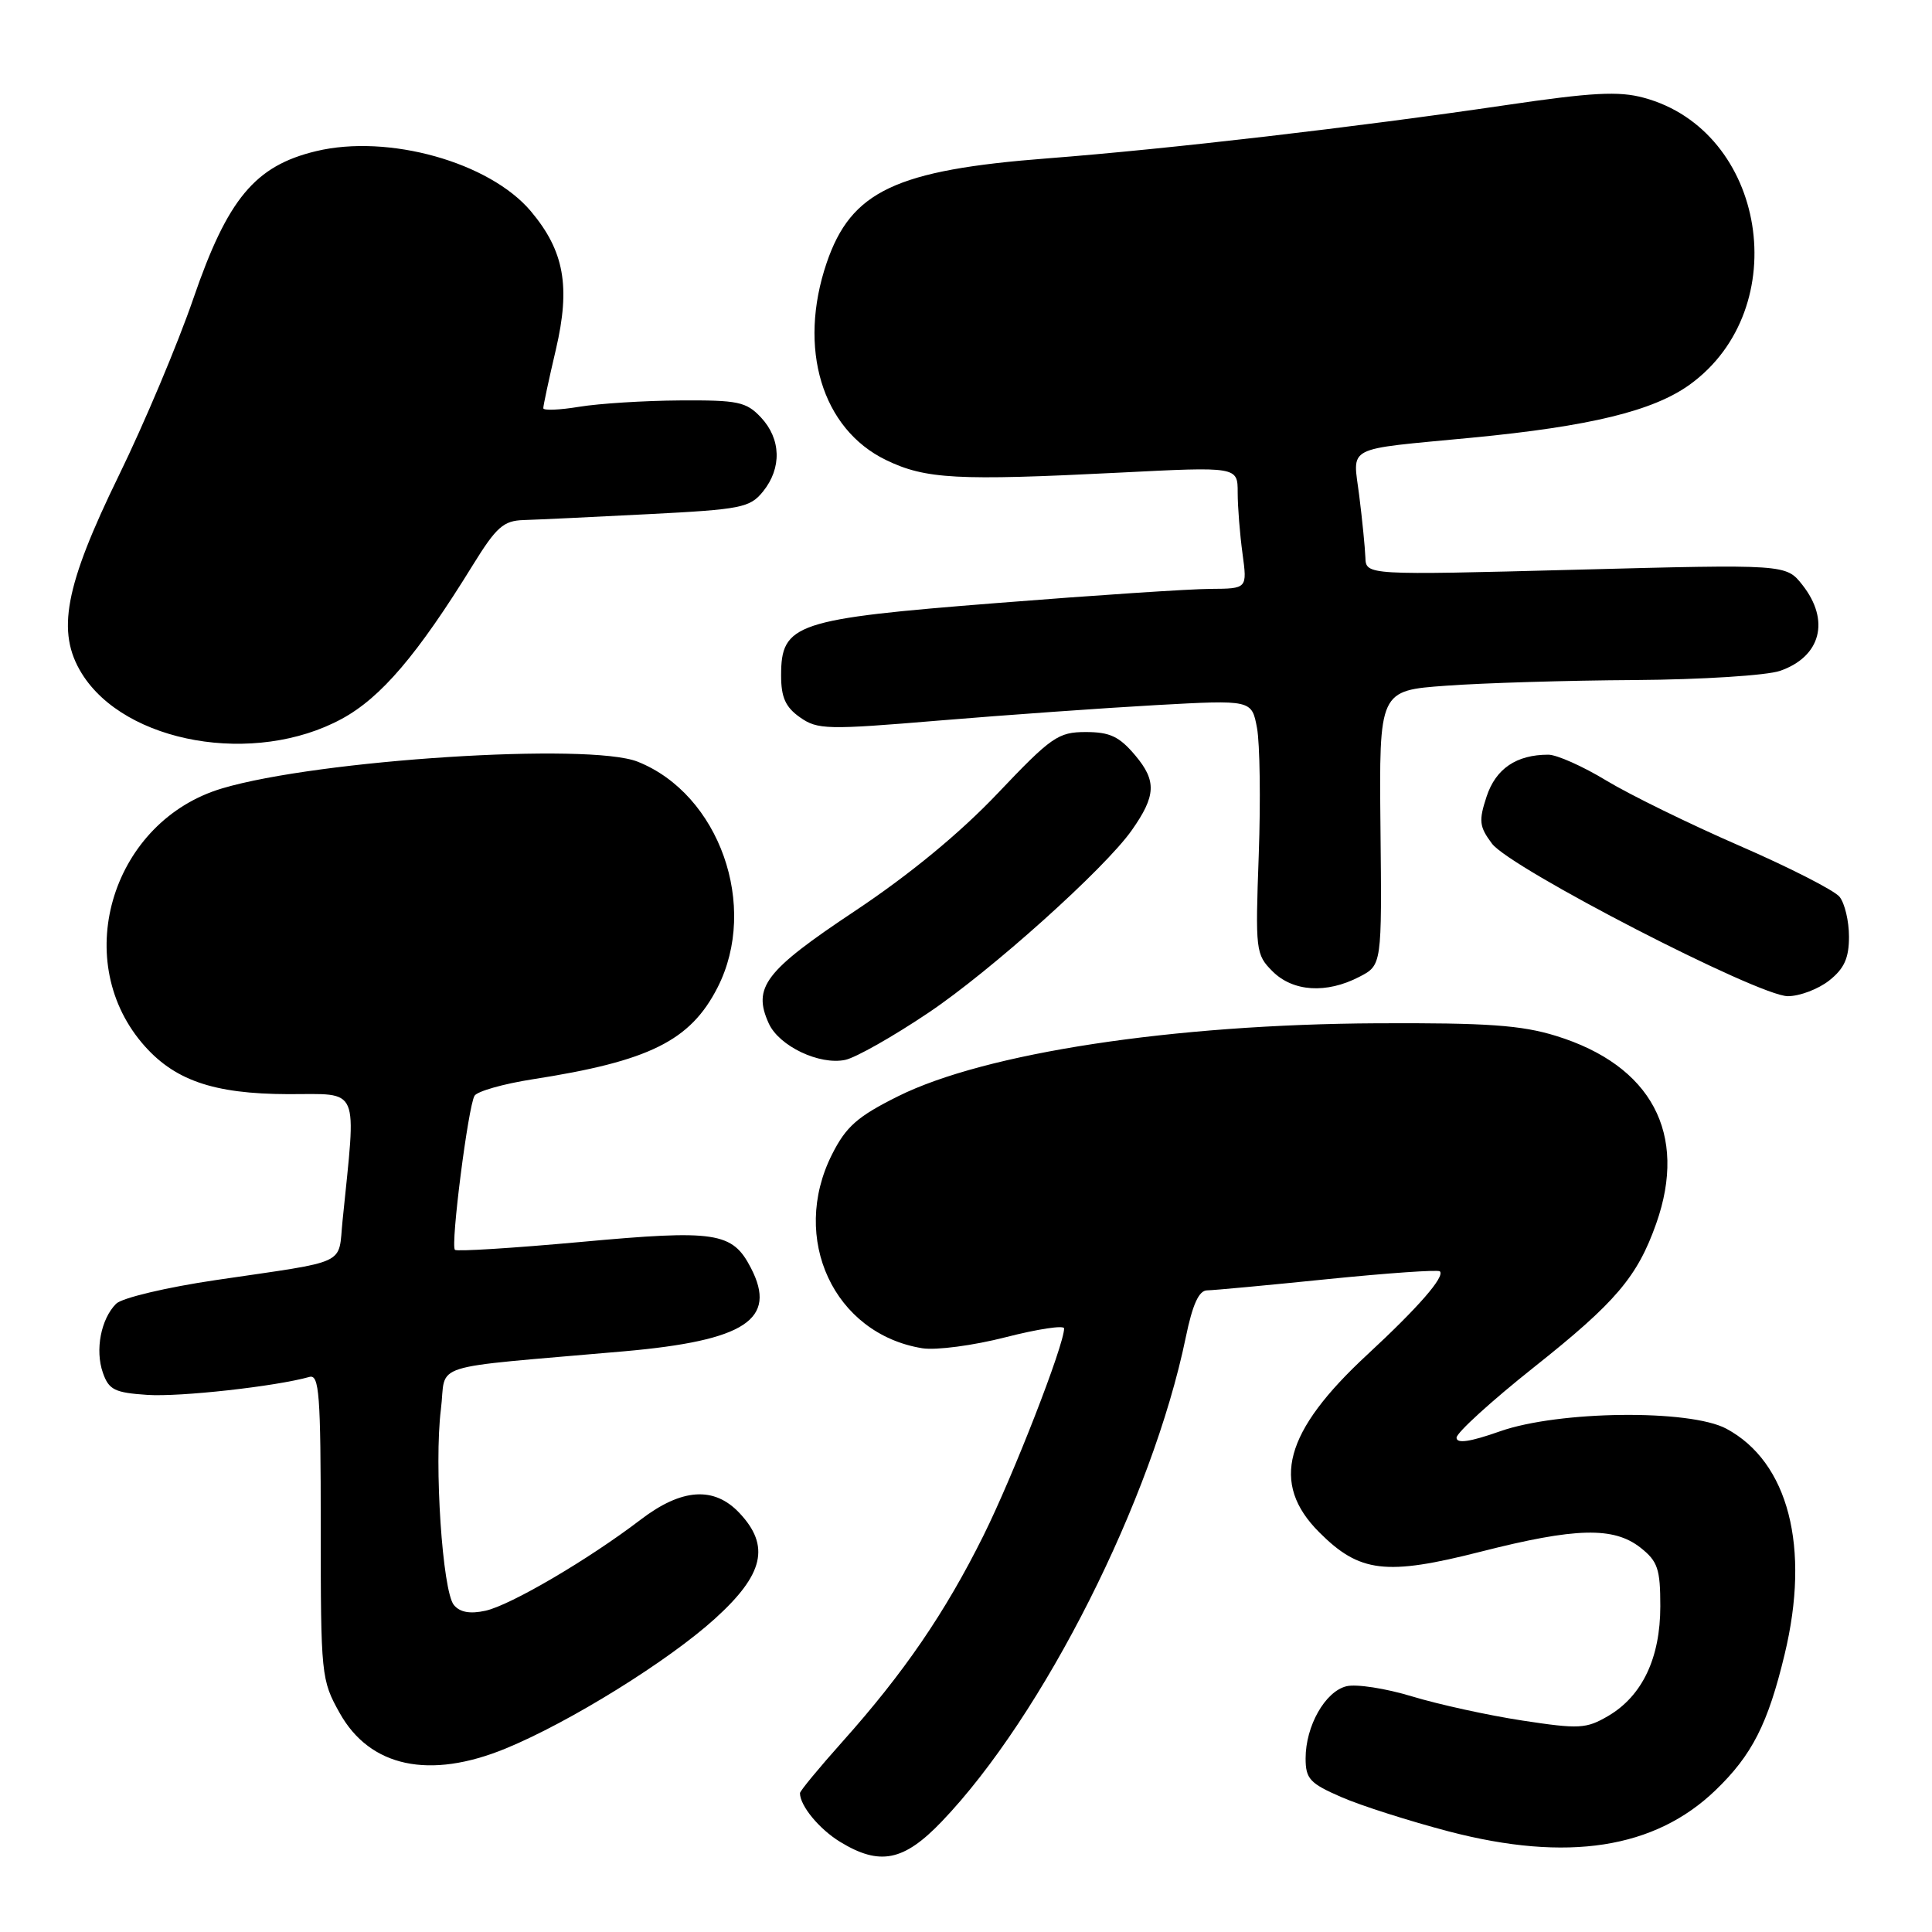 <?xml version="1.0" encoding="UTF-8" standalone="no"?>
<!DOCTYPE svg PUBLIC "-//W3C//DTD SVG 1.1//EN" "http://www.w3.org/Graphics/SVG/1.1/DTD/svg11.dtd" >
<svg xmlns="http://www.w3.org/2000/svg" xmlns:xlink="http://www.w3.org/1999/xlink" version="1.1" viewBox="0 0 256 256">
 <g >
 <path fill="currentColor"
d=" M 124.77 241.38 C 138.23 227.33 152.69 198.66 157.12 177.21 C 158.02 172.84 158.86 170.99 159.95 170.98 C 160.80 170.97 167.99 170.30 175.93 169.49 C 183.87 168.69 190.55 168.22 190.79 168.46 C 191.49 169.16 187.94 173.23 181.17 179.50 C 170.16 189.69 168.31 196.54 174.80 203.03 C 180.15 208.39 183.63 208.81 196.23 205.60 C 208.79 202.40 213.81 202.28 217.37 205.07 C 219.66 206.88 220.00 207.88 220.00 212.84 C 220.00 219.69 217.61 224.72 213.10 227.37 C 210.18 229.08 209.25 229.13 201.71 227.98 C 197.19 227.29 190.63 225.85 187.13 224.79 C 183.62 223.72 179.69 223.11 178.40 223.44 C 175.58 224.14 173.00 228.71 173.00 232.99 C 173.00 235.71 173.56 236.31 177.75 238.13 C 180.36 239.27 186.78 241.31 192.00 242.68 C 207.68 246.77 219.28 244.97 227.33 237.20 C 232.16 232.55 234.26 228.42 236.47 219.22 C 239.90 205.02 236.98 193.72 228.75 189.31 C 223.91 186.72 206.52 186.92 198.75 189.66 C 194.78 191.06 193.00 191.32 193.00 190.50 C 193.00 189.85 197.61 185.65 203.25 181.17 C 214.10 172.56 216.96 169.19 219.46 162.12 C 223.66 150.22 218.83 141.17 206.18 137.26 C 201.59 135.84 197.05 135.52 182.50 135.59 C 155.38 135.73 130.54 139.52 119.00 145.26 C 113.62 147.94 112.11 149.27 110.25 152.96 C 104.63 164.11 110.51 176.75 122.21 178.65 C 124.03 178.94 128.97 178.29 133.25 177.19 C 137.51 176.10 141.00 175.57 141.00 176.02 C 141.00 178.23 134.26 195.53 130.31 203.48 C 125.24 213.68 119.77 221.67 111.62 230.79 C 108.53 234.25 106.00 237.31 106.00 237.60 C 106.00 239.27 108.55 242.36 111.31 244.05 C 116.57 247.26 119.74 246.63 124.77 241.38 Z  M 67.02 231.68 C 75.49 228.20 88.60 220.06 94.77 214.45 C 101.21 208.61 102.08 204.84 97.99 200.49 C 94.63 196.91 90.33 197.20 84.88 201.37 C 77.98 206.64 67.65 212.70 64.33 213.43 C 62.28 213.88 60.94 213.64 60.14 212.67 C 58.63 210.84 57.51 194.05 58.42 186.76 C 59.22 180.41 56.08 181.40 82.75 179.05 C 98.77 177.63 103.03 174.82 99.50 168.01 C 97.04 163.25 94.89 162.92 76.91 164.57 C 68.00 165.38 60.52 165.85 60.28 165.61 C 59.68 165.01 62.04 146.56 62.88 145.19 C 63.25 144.60 66.69 143.62 70.52 143.02 C 86.05 140.61 91.47 137.92 95.08 130.85 C 100.57 120.09 95.32 105.24 84.50 100.93 C 78.08 98.37 42.20 100.67 29.45 104.46 C 15.02 108.74 9.29 126.87 18.79 138.17 C 22.96 143.12 28.19 144.95 38.18 144.98 C 47.82 145.00 47.22 143.62 45.39 161.75 C 44.78 167.76 46.42 166.99 28.64 169.61 C 22.05 170.58 16.17 171.98 15.39 172.75 C 13.37 174.77 12.58 178.89 13.63 181.89 C 14.42 184.16 15.19 184.54 19.52 184.83 C 23.84 185.12 36.53 183.71 41.00 182.45 C 42.30 182.08 42.50 184.75 42.50 202.26 C 42.50 222.03 42.56 222.61 45.02 227.00 C 49.02 234.15 56.92 235.84 67.02 231.68 Z  M 123.00 134.21 C 131.27 128.67 146.39 115.10 149.96 110.02 C 153.18 105.45 153.27 103.48 150.44 100.11 C 148.32 97.59 147.07 97.00 143.87 97.00 C 140.22 97.00 139.31 97.63 132.20 105.12 C 127.21 110.38 120.54 115.88 113.24 120.74 C 101.35 128.65 99.69 130.83 101.87 135.62 C 103.24 138.62 108.58 141.16 112.00 140.44 C 113.38 140.15 118.33 137.35 123.00 134.21 Z  M 242.37 129.93 C 244.37 128.35 245.00 126.96 245.00 124.12 C 245.00 122.06 244.44 119.69 243.75 118.83 C 243.06 117.98 237.10 114.94 230.50 112.07 C 223.90 109.20 215.96 105.31 212.85 103.43 C 209.74 101.54 206.28 100.00 205.16 100.00 C 200.93 100.00 198.20 101.85 196.98 105.55 C 195.92 108.77 196.01 109.53 197.69 111.78 C 200.12 115.04 233.02 132.00 236.90 132.00 C 238.46 132.00 240.92 131.07 242.37 129.93 Z  M 180.11 129.44 C 183.11 127.89 183.11 127.89 182.92 109.69 C 182.74 91.50 182.74 91.50 191.62 90.86 C 196.50 90.50 207.75 90.16 216.60 90.11 C 225.48 90.05 234.12 89.50 235.87 88.89 C 241.28 87.01 242.53 82.21 238.83 77.51 C 236.66 74.76 236.66 74.76 208.83 75.49 C 181.00 76.22 181.00 76.22 180.92 73.86 C 180.87 72.56 180.51 68.90 180.11 65.72 C 179.26 58.94 177.92 59.64 195.00 58.00 C 210.71 56.49 219.08 54.45 223.92 50.95 C 237.84 40.86 234.05 17.32 217.80 12.95 C 214.49 12.05 210.92 12.25 199.59 13.92 C 179.65 16.86 154.79 19.75 138.84 20.98 C 118.69 22.53 112.78 25.32 109.54 34.82 C 105.68 46.16 108.90 56.84 117.41 60.96 C 122.64 63.49 126.81 63.71 148.25 62.63 C 164.00 61.83 164.00 61.83 164.00 65.27 C 164.00 67.17 164.29 70.81 164.64 73.36 C 165.27 78.00 165.27 78.00 160.39 78.03 C 157.70 78.04 145.00 78.88 132.16 79.90 C 105.36 82.01 103.50 82.64 103.50 89.50 C 103.50 92.40 104.08 93.70 106.00 95.05 C 108.33 96.69 109.57 96.72 124.50 95.47 C 133.30 94.74 146.21 93.82 153.18 93.43 C 165.86 92.73 165.86 92.73 166.56 96.46 C 166.94 98.51 167.05 106.09 166.79 113.30 C 166.33 125.95 166.39 126.48 168.61 128.70 C 171.32 131.41 175.75 131.70 180.11 129.44 Z  M 45.29 95.25 C 50.49 92.43 55.33 86.75 62.68 74.83 C 65.78 69.82 66.72 68.99 69.39 68.91 C 71.10 68.86 78.51 68.51 85.86 68.13 C 98.23 67.50 99.36 67.28 101.11 65.12 C 103.61 62.02 103.50 58.16 100.83 55.31 C 98.87 53.23 97.79 53.01 90.08 53.06 C 85.36 53.09 79.36 53.47 76.75 53.90 C 74.14 54.33 71.99 54.42 71.99 54.09 C 71.98 53.77 72.73 50.26 73.66 46.30 C 75.61 37.95 74.76 33.25 70.35 28.00 C 64.87 21.49 51.44 17.73 41.88 20.03 C 33.79 21.97 30.16 26.34 25.62 39.56 C 23.55 45.58 19.11 56.12 15.75 63.00 C 8.58 77.69 7.44 83.74 10.83 89.23 C 16.57 98.51 33.75 101.52 45.29 95.25 Z "/>
</g>
</svg>